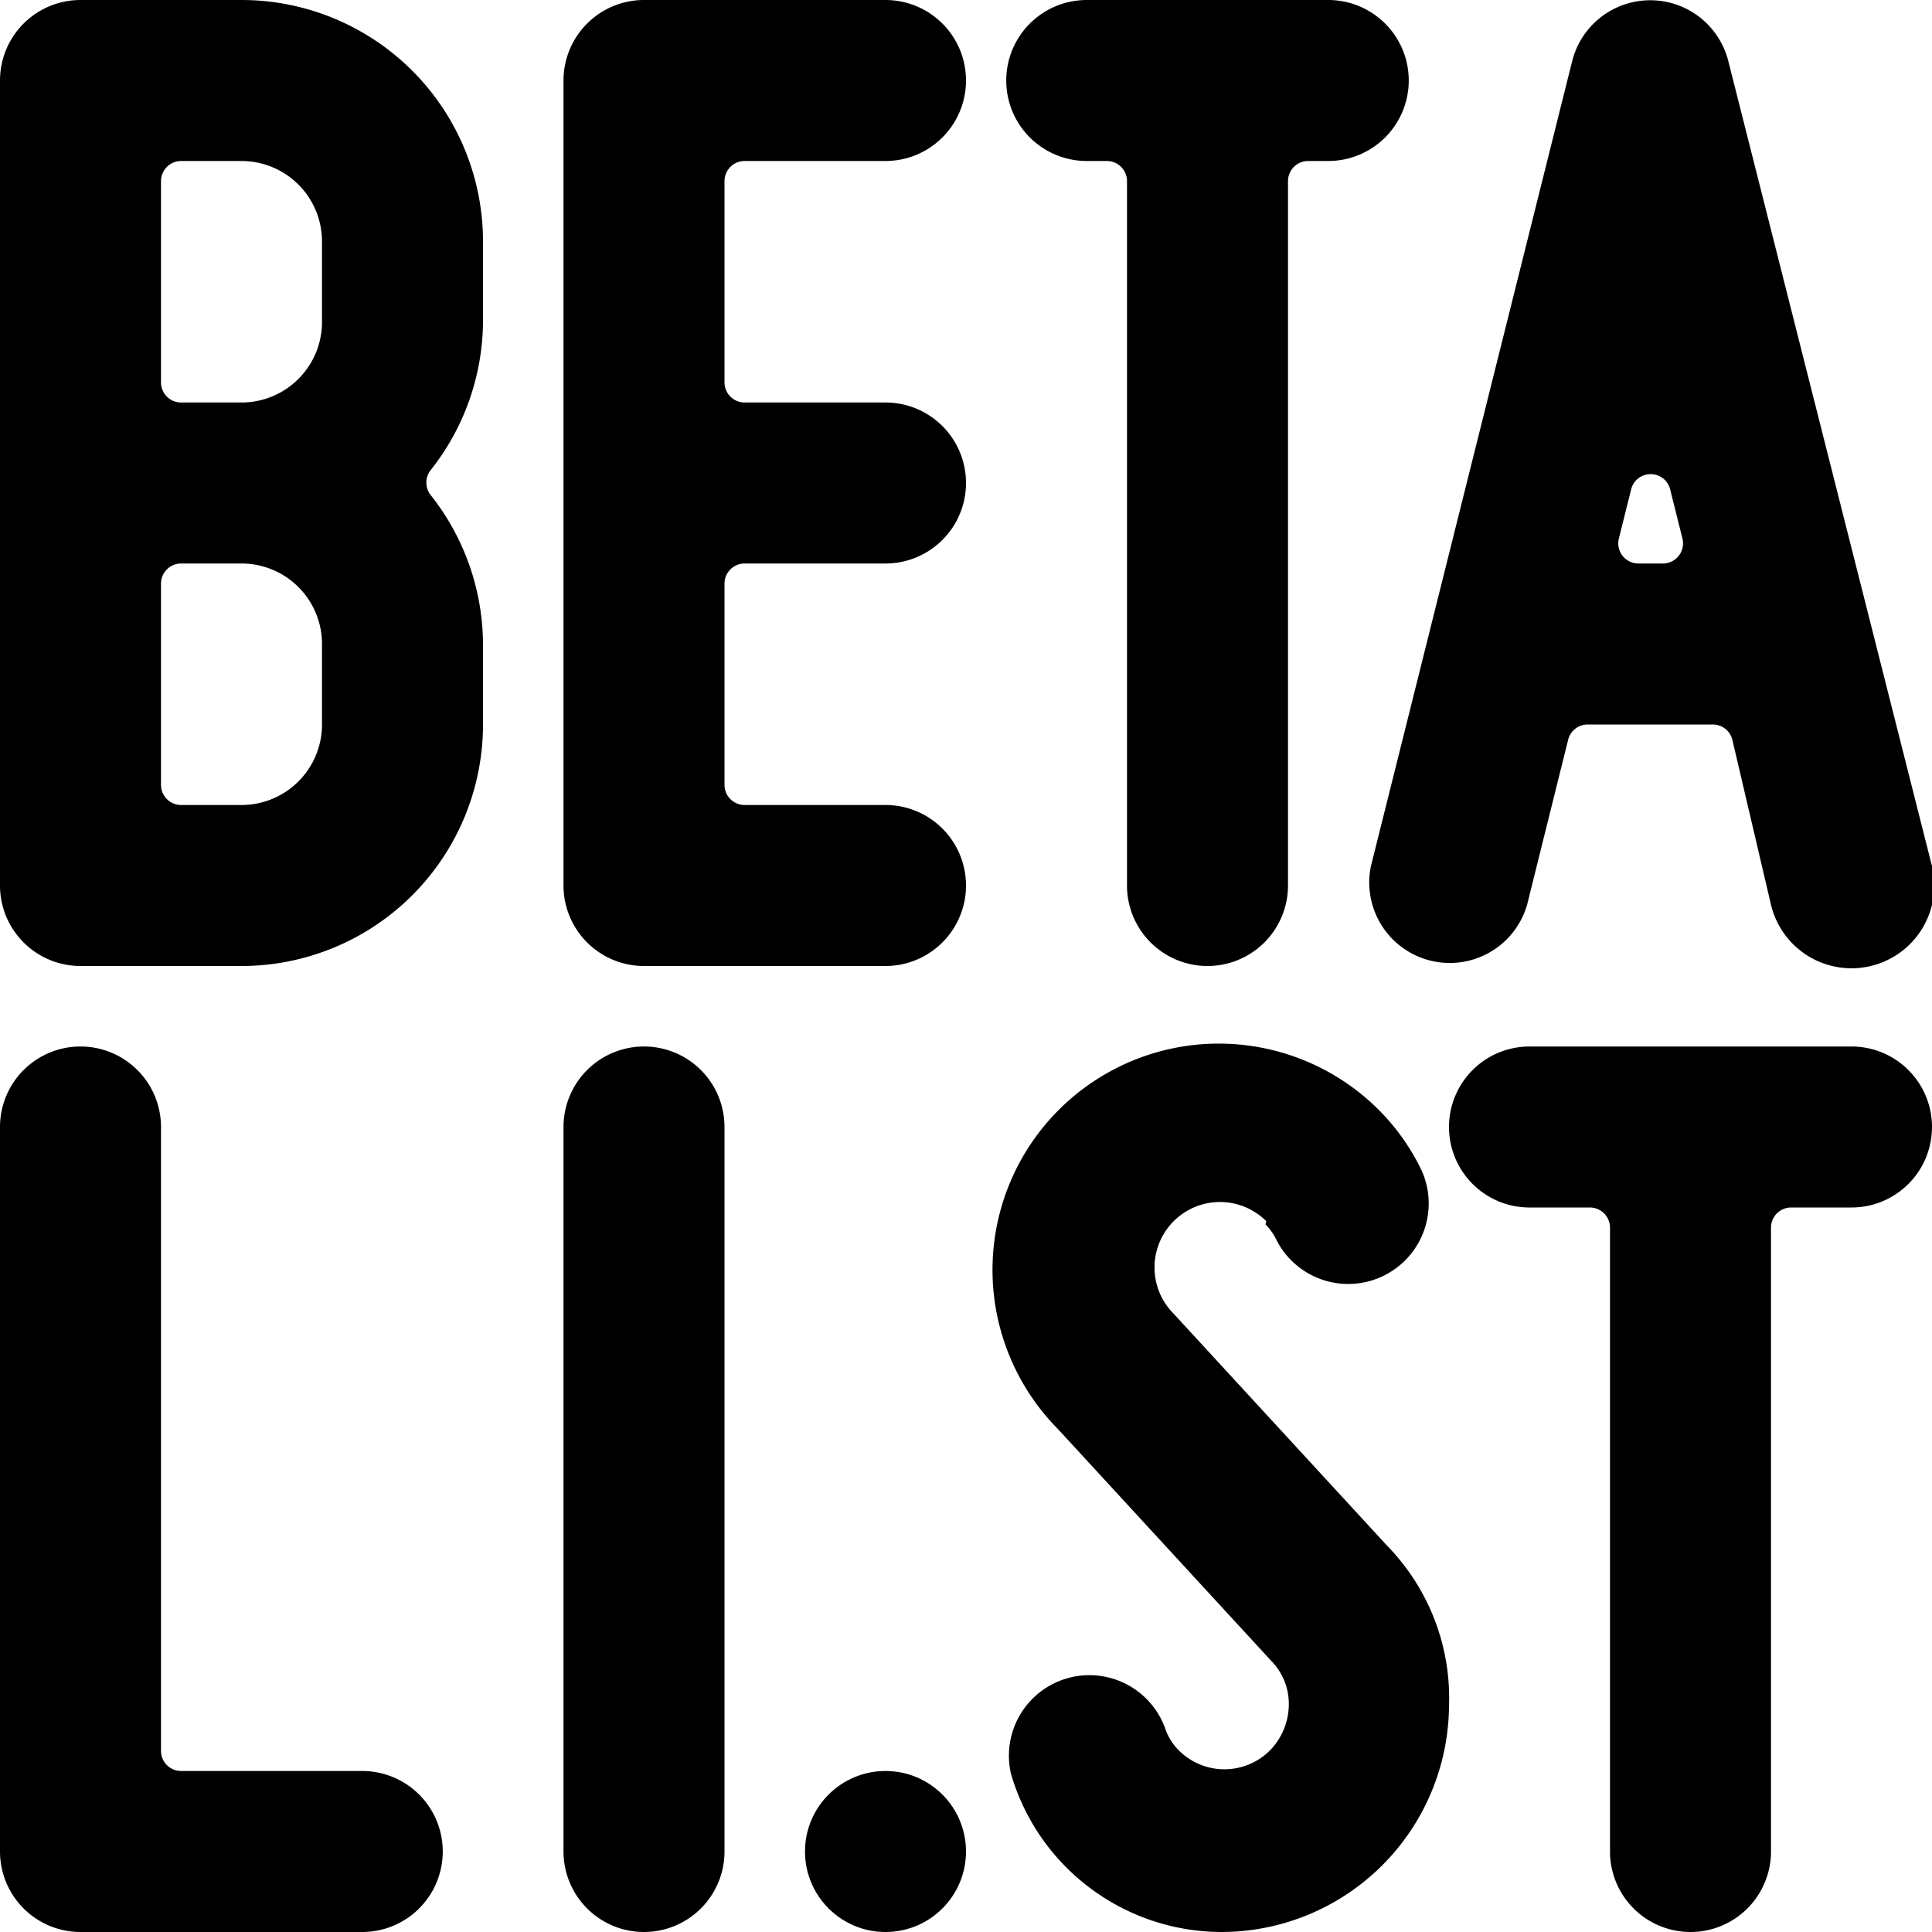 <svg id="Bold" xmlns="http://www.w3.org/2000/svg" viewBox="0 0 24 24"><title>professional-network-beta-list</title><path d="M0,11a1,1,0,0,0,1,1H3A3,3,0,0,0,6,9V8a3,3,0,0,0-.65-1.85.25.25,0,0,1,0-.31A3,3,0,0,0,6,4V3A3,3,0,0,0,3,0H1A1,1,0,0,0,0,1ZM2,2.25A.25.25,0,0,1,2.25,2H3A1,1,0,0,1,4,3V4A1,1,0,0,1,3,5H2.25A.25.25,0,0,1,2,4.75Zm0,5A.25.25,0,0,1,2.25,7H3A1,1,0,0,1,4,8V9a1,1,0,0,1-1,1H2.25A.25.25,0,0,1,2,9.75Z"/><path d="M7,11a1,1,0,0,0,1,1h3a1,1,0,0,0,0-2H9.25A.25.25,0,0,1,9,9.75V7.25A.25.25,0,0,1,9.25,7H11a1,1,0,0,0,0-2H9.25A.25.25,0,0,1,9,4.75V2.25A.25.25,0,0,1,9.25,2H11a1,1,0,0,0,0-2H8A1,1,0,0,0,7,1Z"/><path d="M17.5,1a1,1,0,0,0-1-1h-3a1,1,0,0,0,0,2h.25a.25.25,0,0,1,.25.25V11a1,1,0,0,0,2,0V2.25A.25.25,0,0,1,16.25,2h.25A1,1,0,0,0,17.5,1Z"/><path d="M23,13H19a1,1,0,1,0,0,2h.75a.25.25,0,0,1,.25.25V23a1,1,0,0,0,2,0V15.25a.25.25,0,0,1,.25-.25H23a1,1,0,0,0,0-2Z"/><path d="M21.47.76a1,1,0,0,0-1.94,0l-2.5,10a1,1,0,0,0,1.94.48l.51-2.05A.25.25,0,0,1,19.73,9h1.55a.25.25,0,0,1,.24.19L22,11.24A1,1,0,0,0,24,10.76ZM20.35,7a.25.25,0,0,1-.24-.31l.15-.6a.25.25,0,0,1,.49,0l.15.6a.25.25,0,0,1-.24.31Z"/><path d="M0,23a1,1,0,0,0,1,1H4.5a1,1,0,1,0,0-2H2.25A.25.25,0,0,1,2,21.75V14a1,1,0,1,0-2,0Z"/><path d="M7,14v9a1,1,0,0,0,2,0V14a1,1,0,0,0-2,0Z"/><path d="M15.72,15.21a.72.72,0,0,1,.14.2,1,1,0,0,0,1.8-.87,2.75,2.75,0,0,0-.52-.74,2.81,2.81,0,0,0-4,3.95l2.65,2.88a.76.76,0,0,1,.22.54.82.82,0,0,1-.24.58.8.8,0,0,1-1.12,0,.71.71,0,0,1-.18-.29,1,1,0,0,0-1.91.58A2.73,2.73,0,0,0,15.17,24h0A2.83,2.83,0,0,0,18,21.2a2.71,2.71,0,0,0-.77-2l-2.65-2.88a.81.81,0,0,1,1.15-1.15Z"/><circle cx="11" cy="23" r="1"/></svg>